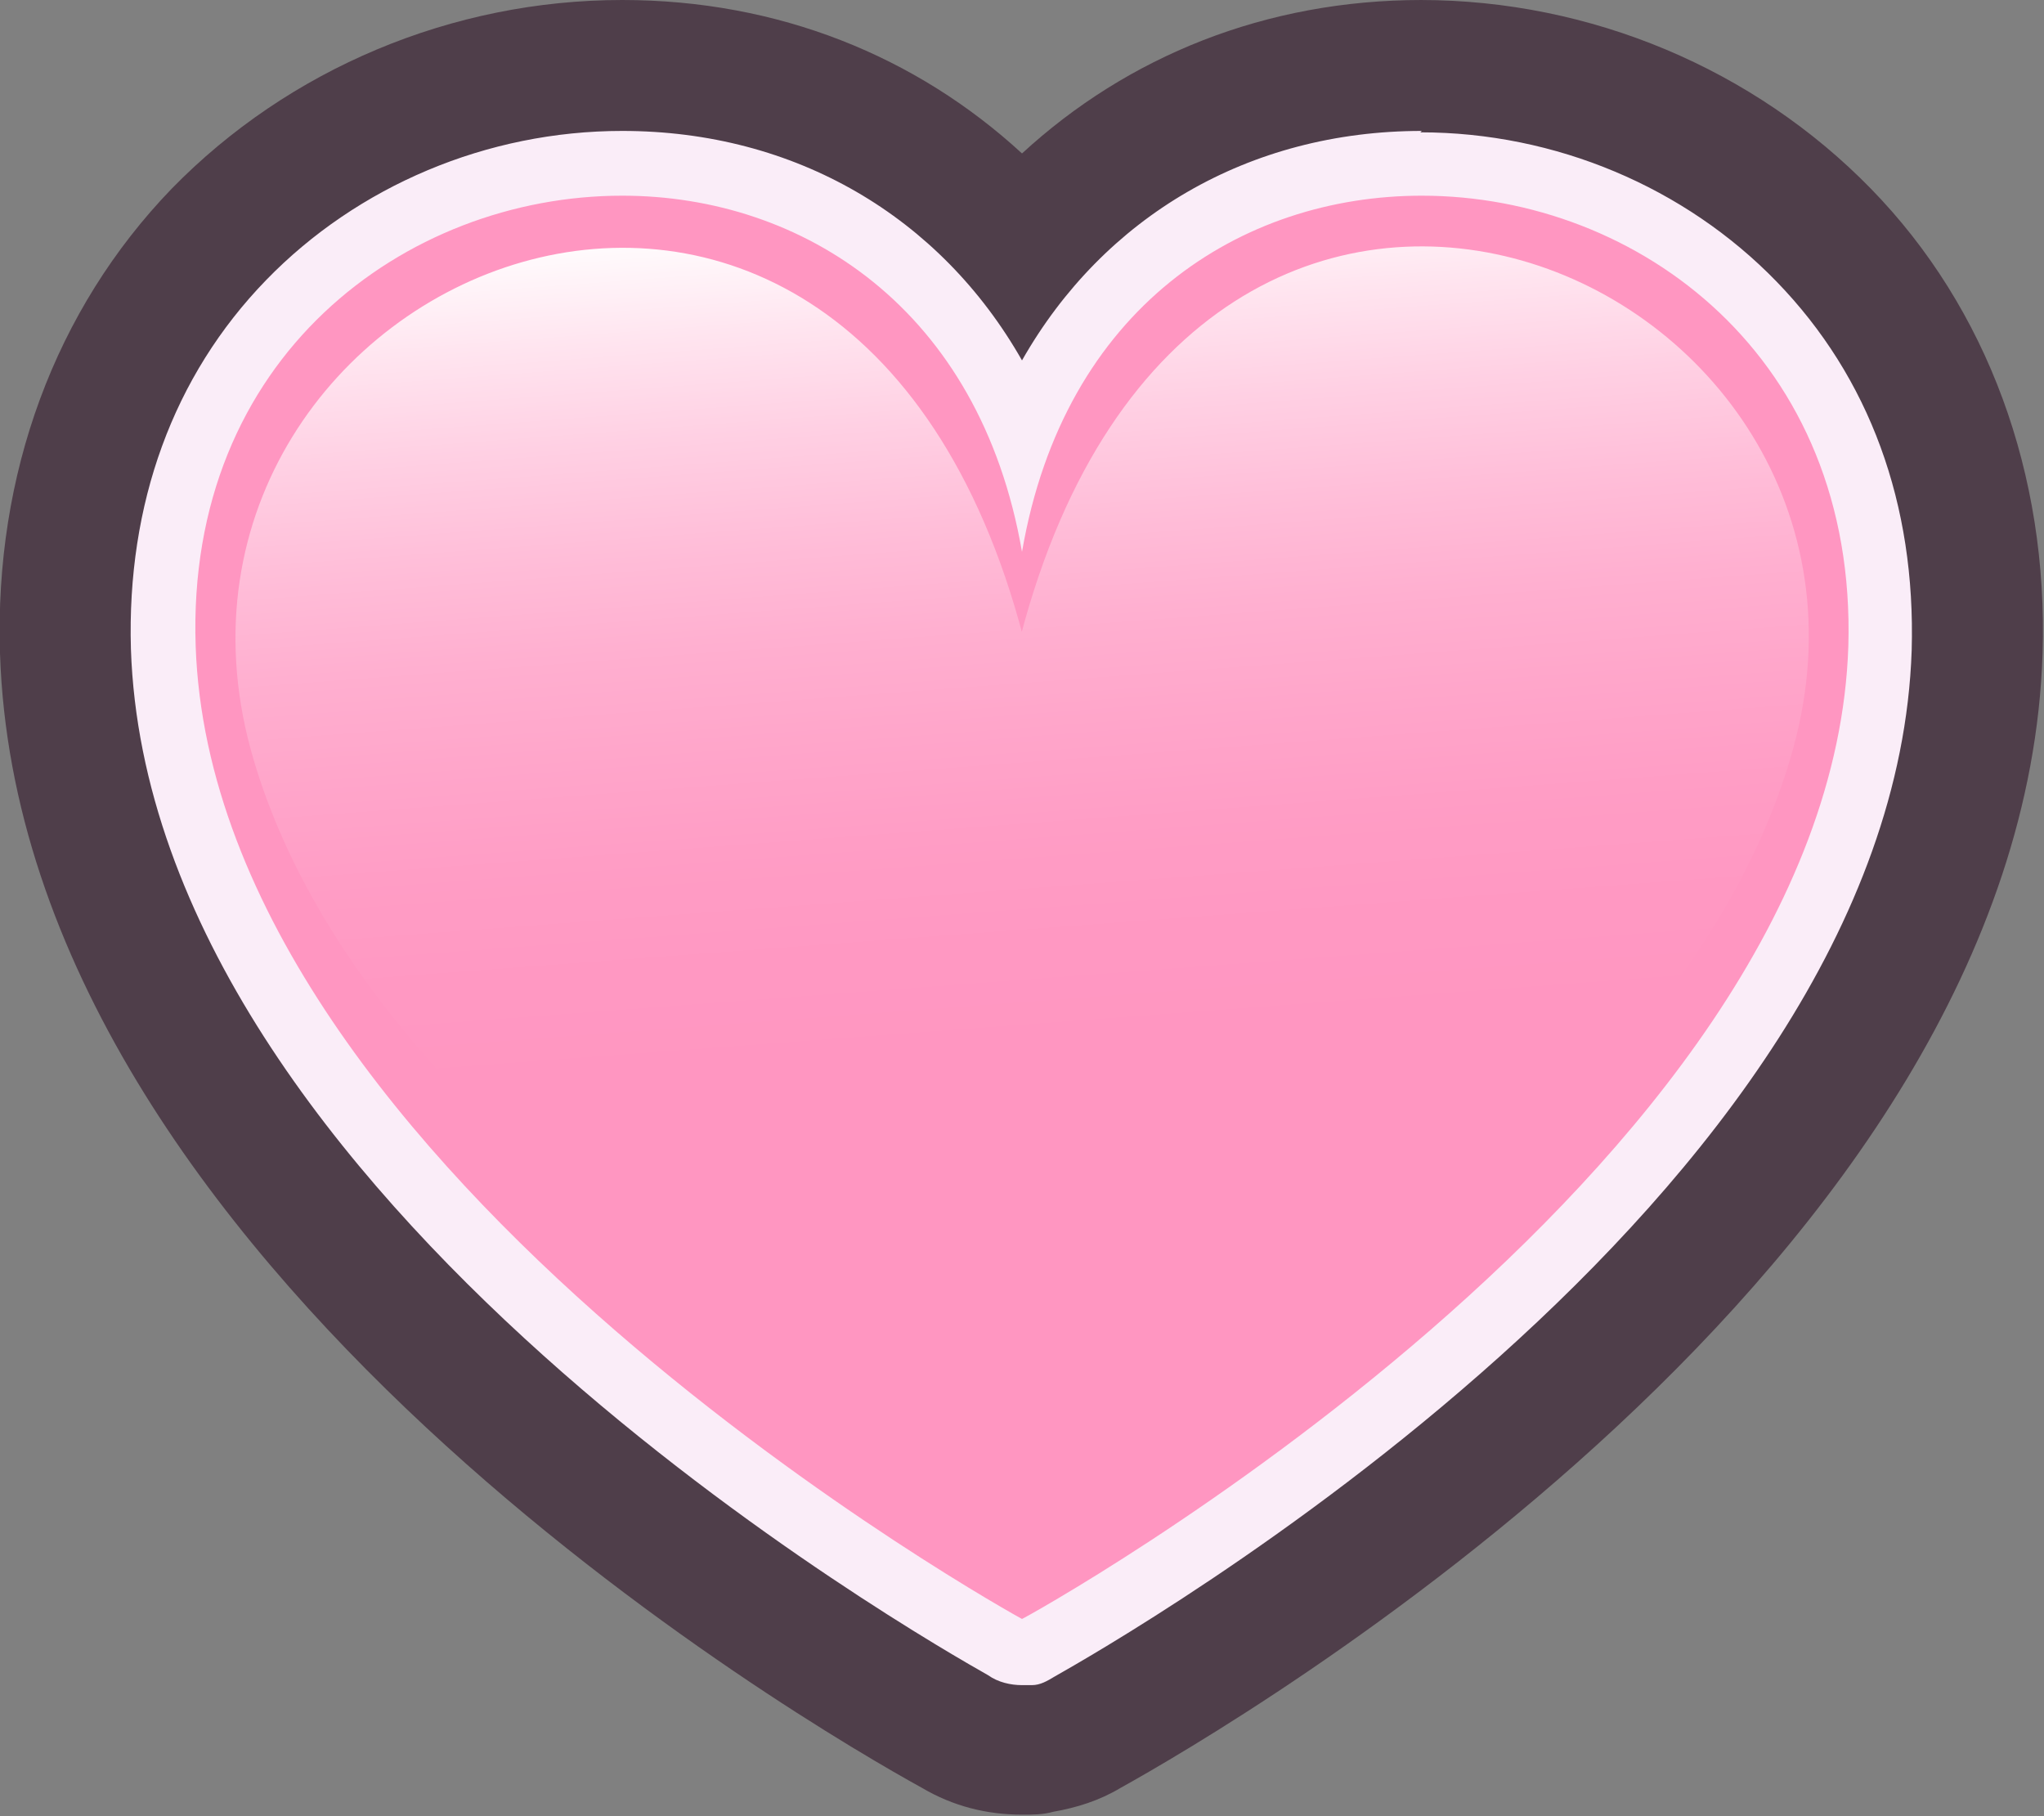 <?xml version="1.0" encoding="UTF-8"?>
<svg xmlns="http://www.w3.org/2000/svg" xmlns:xlink="http://www.w3.org/1999/xlink" viewBox="0 0 14.52 12.9">
  <rect x="0" y="0" width="14.52" height="12.9" fill="#808080" stroke="none"/>
  <defs>
    <style>
      .cls-1 {
        fill: #ff96c1;
      }

      .cls-2 {
        fill: #faedf8;
      }

      .cls-3 {
        isolation: isolate;
      }

      .cls-4 {
        fill: url(#linear-gradient);
        mix-blend-mode: overlay;
      }

      .cls-5 {
        fill: #4f3e4a;
      }
    </style>
    <linearGradient id="linear-gradient" x1="7.04" y1="1.4" x2="7.59" y2="8.75" gradientUnits="userSpaceOnUse">
      <stop offset="0" stop-color="#fff"/>
      <stop offset=".01" stop-color="#fff" stop-opacity=".98"/>
      <stop offset=".11" stop-color="#fff" stop-opacity=".75"/>
      <stop offset=".21" stop-color="#fff" stop-opacity=".55"/>
      <stop offset=".31" stop-color="#fff" stop-opacity=".38"/>
      <stop offset=".41" stop-color="#fff" stop-opacity=".24"/>
      <stop offset=".52" stop-color="#fff" stop-opacity=".14"/>
      <stop offset=".62" stop-color="#fff" stop-opacity=".06"/>
      <stop offset=".72" stop-color="#fff" stop-opacity=".02"/>
      <stop offset=".83" stop-color="#fff" stop-opacity="0"/>
    </linearGradient>
  </defs>
  <g class="cls-3">
    <g id="Layer_2" data-name="Layer 2">
      <g id="Layer_1-2" data-name="Layer 1">
        <g>
          <g>
            <g>
              <path class="cls-2" d="M7.26,12.2c-.11,0-.21-.02-.31-.07h0c-.65-.36-6.12-3.51-6.25-7.51-.04-1.1.32-2.07,1.02-2.79.69-.72,1.68-1.13,2.7-1.13,1.19,0,2.2.53,2.84,1.43.64-.9,1.65-1.43,2.84-1.43,1.02,0,2,.41,2.7,1.13.71.73,1.06,1.69,1.02,2.79-.13,4-5.6,7.15-6.22,7.49-.11.06-.22.09-.34.09Z"/>
              <path class="cls-5" d="M10.1,1.39c1.54,0,3.09,1.15,3.03,3.2-.12,3.75-5.84,6.9-5.87,6.91h0s0,0,0,0h0s0,0,0,0c-.02-.01-5.74-3.16-5.87-6.91-.07-2.05,1.49-3.2,3.03-3.2,1.28,0,2.54.8,2.84,2.53.3-1.74,1.56-2.53,2.84-2.53M10.1,0c-1.11,0-2.09.4-2.84,1.09C6.51.4,5.53,0,4.42,0c-1.21,0-2.37.49-3.2,1.34C.39,2.2-.04,3.37,0,4.64c.14,4.36,5.75,7.62,6.55,8.06.22.13.46.19.71.19.08,0,.15,0,.22-.02.17-.03.33-.08.48-.17,0,0,0,0,0,0,.81-.45,6.41-3.71,6.55-8.06.04-1.27-.39-2.45-1.22-3.3-.83-.85-1.99-1.34-3.2-1.34h0Z"/>
            </g>
            <g>
              <path class="cls-1" d="M7.26,11.74s-.07,0-.1-.02h0c-.25-.14-5.87-3.3-6-7.11-.03-.97.28-1.82.89-2.46.61-.63,1.47-.99,2.37-.99,1.02,0,2.27.52,2.84,1.92.57-1.4,1.82-1.92,2.84-1.92.9,0,1.76.36,2.37.99.62.64.92,1.49.89,2.46-.12,3.81-5.75,6.97-5.98,7.1-.04.02-.08.03-.12.03Z"/>
              <path class="cls-2" d="M10.1,1.39c1.54,0,3.09,1.15,3.03,3.2-.12,3.75-5.84,6.9-5.87,6.91h0s0,0,0,0h0s0,0,0,0c-.02-.01-5.74-3.16-5.87-6.91-.07-2.05,1.49-3.2,3.03-3.2,1.28,0,2.54.8,2.84,2.53.3-1.74,1.56-2.53,2.84-2.53M10.1.93c-1.23,0-2.26.61-2.84,1.63-.58-1.02-1.61-1.63-2.84-1.63-.96,0-1.88.39-2.53,1.06-.66.68-.99,1.59-.96,2.62.13,3.91,5.65,7.04,6.09,7.29h0c.07.05.16.07.24.07.02,0,.05,0,.07,0,.06,0,.11-.03.16-.06,0,0,0,0,0,0,.44-.25,5.96-3.38,6.09-7.29.03-1.04-.3-1.94-.96-2.62-.65-.67-1.57-1.06-2.53-1.06h0Z"/>
            </g>
          </g>
          <path class="cls-4" d="M7.27,4.53C6.01-.28.87,1.96,1.78,5.32c.85,3.1,5.27,5.18,5.48,5.28h0s0,0,0,0c0,0,0,0,0,0h0c.21-.11,4.63-2.19,5.48-5.29.92-3.36-4.23-5.6-5.49-.79Z"/>
        </g>
      </g>
    </g>
  </g>
</svg>